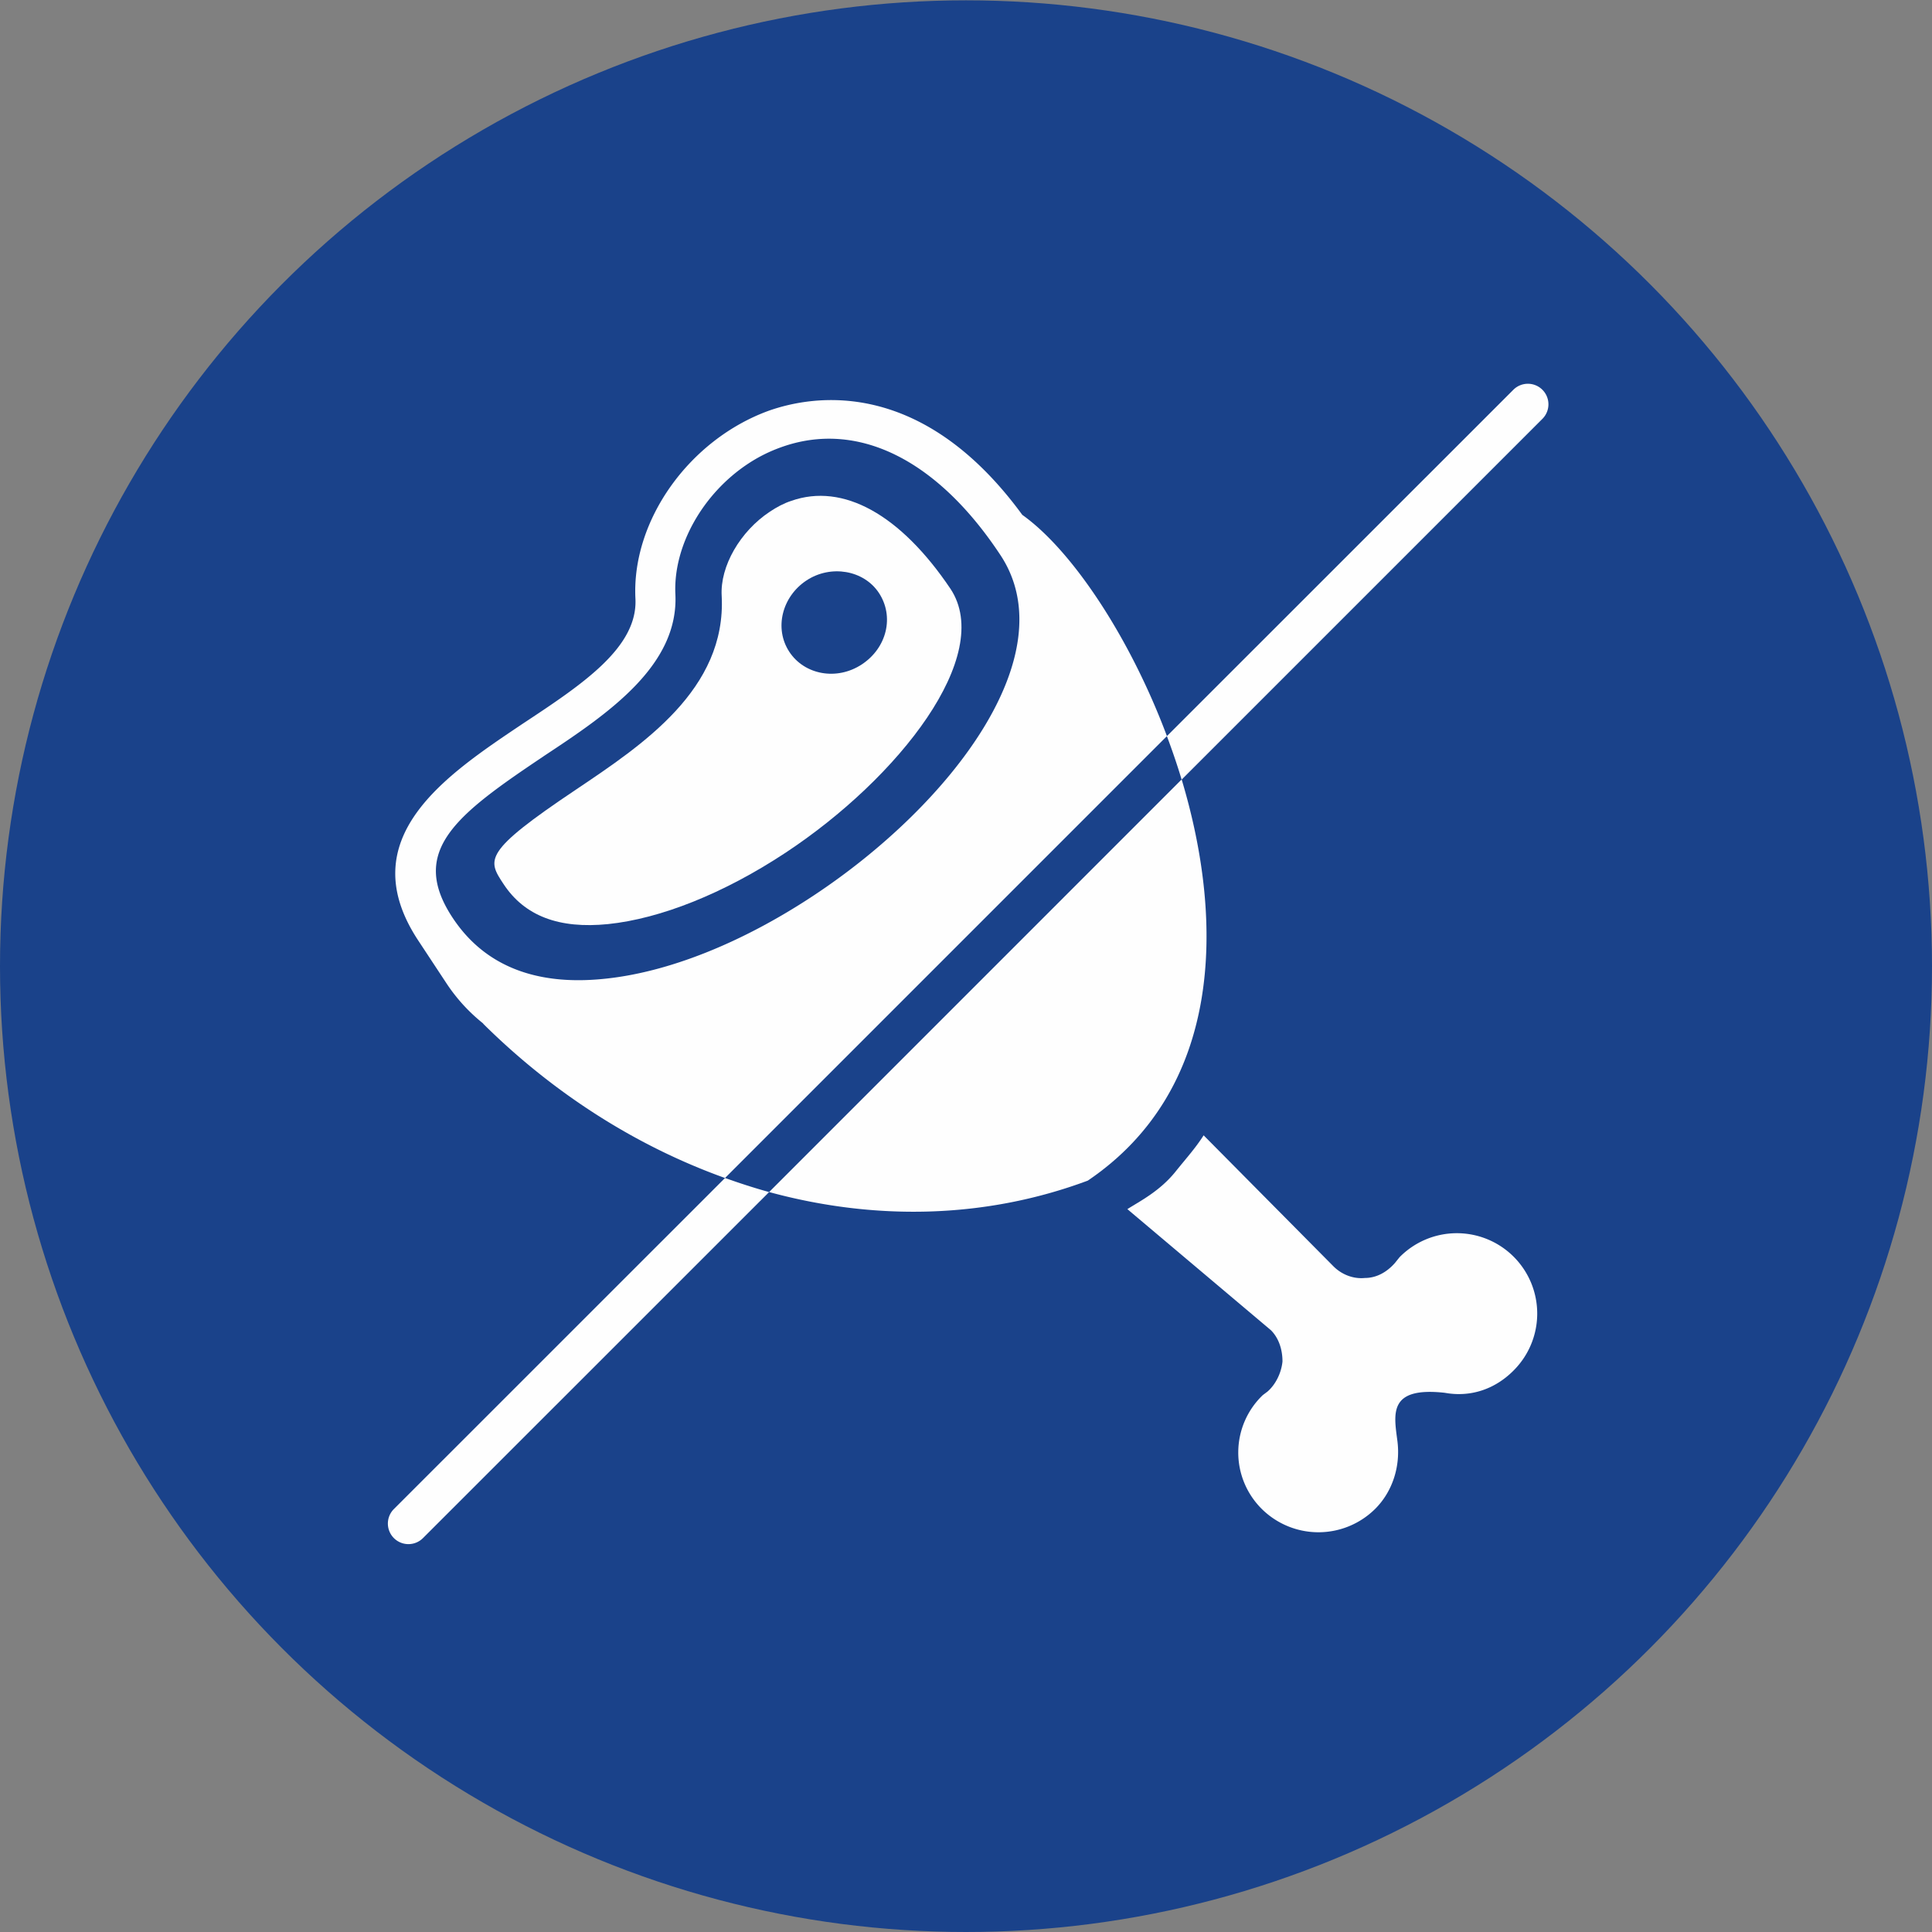 <svg id="Calque_1" data-name="Calque 1" xmlns="http://www.w3.org/2000/svg" viewBox="0 0 2000 2000"><rect x="0" y="0" width="2000" height="2000" fill="#808080" stroke="none"/><defs><style>.cls-1{fill:#1a428a;}.cls-2{fill:#fefefe;}</style></defs><ellipse class="cls-1" cx="1000" cy="1000.17" rx="1000" ry="999.83"/><path class="cls-2" d="M1596.7,403.5a21.28,21.28,0,0,0-30.09,0L1208,762a.74.74,0,0,1,0,.14c5.51,14.69,10.62,29.56,15.19,44.78L796.19,1234c109.26,29.77,223.45,27.86,329.88-11.82,138.3-93.59,142.43-264.75,97.2-415.18L1596.7,433.59A21.28,21.28,0,0,0,1596.7,403.5Z"/><path class="cls-2" d="M750.59,1219.45l-.05,0L407.76,1562.15a21.28,21.28,0,0,0,30.1,30.09L796.19,1234l-.08,0C780.82,1229.77,765.66,1224.85,750.59,1219.45Z"/><path class="cls-2" d="M462.1,1017.8a179.84,179.84,0,0,0,38.24,41.83l-.29,0c73.61,73,159.69,127.3,250.49,159.84L1208,762c-39.17-104.43-99.27-193.16-149.71-229C953.28,389.47,841,409.28,795.9,425.16c-82.53,30-142.14,113.77-138.11,194.43,2.65,50.79-55.19,89-117,129.82-78.93,53-177.78,118.29-107.8,224.24Zm100.72-235c65.9-43.51,140.12-93.43,136.32-167.9-2.22-50.16,28.76-104.13,75.16-134.77a157.32,157.32,0,0,1,34.11-17.08c78.74-28.45,161.48,12,227.29,111.66,67.49,102.18-50,257.64-193.91,352.65-74,48.85-150.38,79.37-216.54,85.93-71.46,7.32-124.18-14-156.68-63.21C422.75,880.75,472.46,843.41,562.82,782.84Z"/><path class="cls-2" d="M629.48,956.62c54.2-5.61,119.74-31.64,183.75-73.9C930.35,805.38,1029.58,678.66,984,609.62c-51.79-77-111.33-110.1-165-91.08C811.43,521,804,525,797,529.67c-30.73,20.28-51.77,56.59-49.91,87.26,5,96.67-82,154.15-150.74,200.4-96.89,64.84-91.74,72.63-75.08,97.85C543,948.19,578.64,961.75,629.48,956.62ZM834.82,600.91c25.18-16.64,59.41-10.77,75,12.85,16.1,24.38,8.37,56.85-17.63,74s-59.4,10.76-75-12.86C801.1,650.54,809.63,617.54,834.82,600.91Z"/><path class="cls-2" d="M1448.9,1301.35l-4.81,6c-8.4,9.61-19.21,15.61-31.21,15.61-12,1.2-24-3.6-32.42-12L1246,1175.29c-8.41,13.21-18.23,24-28.82,37.22-16.41,20.54-36.93,30.78-50.13,39.18L1315.62,1377c8.4,8.4,12,20.41,12,32.41-1.2,12-7.2,24-15.6,31.22l-4.81,3.6a82.26,82.26,0,0,0-1.2,117.65,83.36,83.36,0,0,0,117.67,0c18-18,26.42-44.42,22.82-70.83-3.6-27.61-9.29-55.74,49.23-49.22,26.41,4.8,51.63-3.6,70.84-22.81a83.2,83.2,0,1,0-117.67-117.65Z"/></svg>